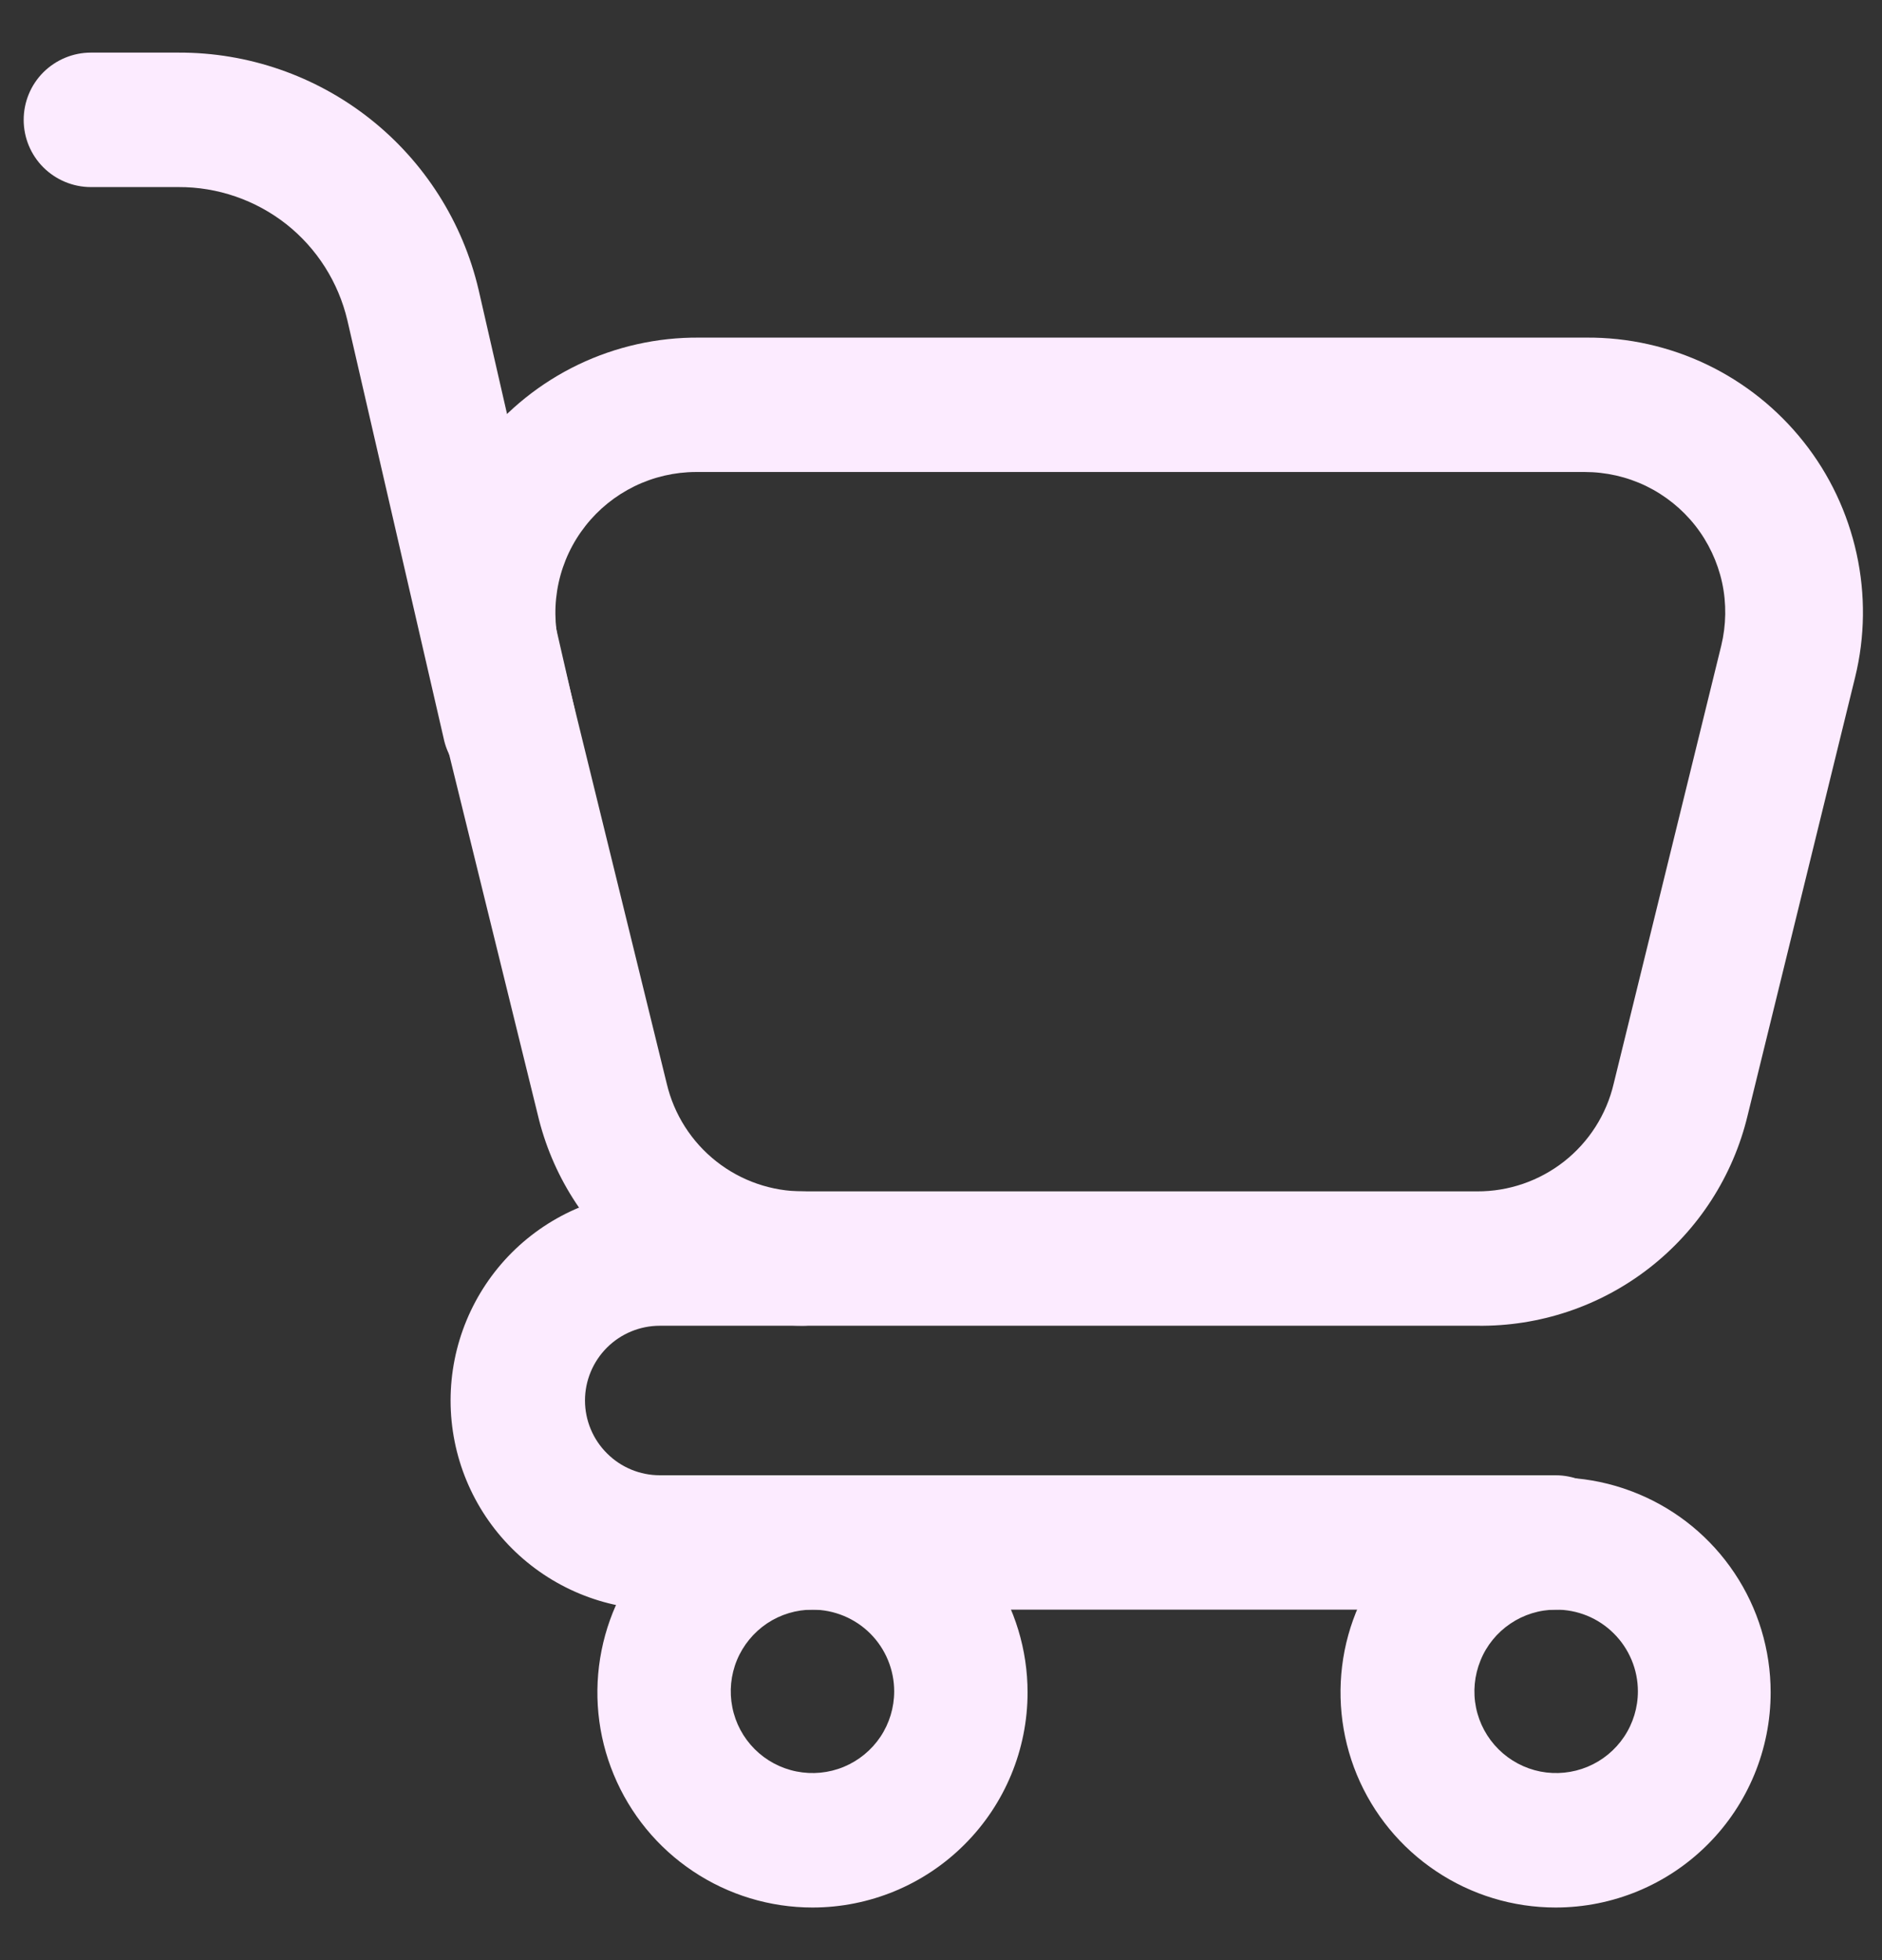 <svg width="24" height="25" viewBox="0 0 24 25" fill="none" xmlns="http://www.w3.org/2000/svg">
<rect x="0" y="0" width="24" height="25" fill="#333333" stroke="none"/>
<g id="ink_cart" clip-path="url(#clip0_1228_3829)">
<path id="Vector" d="M18.837 16.909H10.231C9.448 16.904 8.689 16.635 8.077 16.146C7.466 15.657 7.036 14.977 6.857 14.214L5.486 8.639C5.36 8.122 5.353 7.582 5.467 7.062C5.581 6.541 5.812 6.053 6.142 5.636C6.473 5.218 6.894 4.881 7.375 4.65C7.855 4.42 8.382 4.302 8.914 4.306H20.229C20.762 4.302 21.288 4.42 21.768 4.65C22.249 4.881 22.67 5.218 23.001 5.636C23.332 6.053 23.562 6.541 23.676 7.062C23.79 7.582 23.784 8.122 23.657 8.639L22.286 14.228C22.101 15 21.658 15.686 21.032 16.173C20.405 16.661 19.631 16.92 18.837 16.909ZM8.873 6.02C8.602 6.021 8.335 6.083 8.091 6.202C7.848 6.321 7.634 6.493 7.467 6.706C7.299 6.919 7.182 7.167 7.124 7.432C7.066 7.697 7.069 7.971 7.132 8.235L8.503 13.823C8.596 14.215 8.819 14.564 9.135 14.813C9.451 15.062 9.842 15.197 10.245 15.195H18.837C19.239 15.197 19.63 15.062 19.947 14.813C20.263 14.564 20.486 14.215 20.578 13.823L21.95 8.235C22.014 7.971 22.018 7.696 21.961 7.431C21.903 7.166 21.786 6.917 21.618 6.703C21.45 6.49 21.236 6.318 20.992 6.199C20.748 6.081 20.48 6.02 20.208 6.02H8.873Z" fill="#FCEBFF"/>
<path id="Vector_2" d="M6.487 10.1C6.291 10.098 6.102 10.028 5.951 9.904C5.8 9.779 5.696 9.606 5.657 9.414L4.43 4.086C4.316 3.601 4.042 3.168 3.651 2.859C3.259 2.551 2.775 2.384 2.277 2.386H1.159C0.932 2.386 0.714 2.295 0.553 2.135C0.392 1.974 0.302 1.756 0.302 1.529C0.302 1.301 0.392 1.083 0.553 0.922C0.714 0.762 0.932 0.671 1.159 0.671H2.277C3.162 0.668 4.023 0.966 4.718 1.515C5.413 2.064 5.901 2.833 6.103 3.695L7.323 9.023C7.35 9.133 7.354 9.246 7.336 9.358C7.319 9.469 7.279 9.575 7.22 9.671C7.16 9.767 7.083 9.85 6.991 9.915C6.899 9.98 6.796 10.027 6.686 10.052C6.621 10.075 6.555 10.091 6.487 10.1Z" fill="#FCEBFF"/>
<path id="Vector_3" d="M10.361 24.329C9.819 24.329 9.288 24.168 8.837 23.866C8.386 23.565 8.035 23.137 7.827 22.635C7.619 22.134 7.565 21.583 7.671 21.051C7.777 20.519 8.038 20.03 8.422 19.646C8.805 19.263 9.294 19.001 9.826 18.896C10.358 18.79 10.909 18.844 11.411 19.052C11.912 19.259 12.34 19.611 12.642 20.062C12.943 20.513 13.104 21.043 13.104 21.586C13.104 22.313 12.815 23.011 12.3 23.525C11.786 24.04 11.088 24.329 10.361 24.329ZM10.361 20.53C10.155 20.53 9.953 20.591 9.782 20.705C9.611 20.82 9.477 20.983 9.398 21.173C9.319 21.364 9.299 21.573 9.339 21.775C9.379 21.978 9.478 22.163 9.624 22.309C9.77 22.455 9.956 22.554 10.158 22.594C10.36 22.634 10.569 22.614 10.76 22.535C10.95 22.456 11.113 22.323 11.228 22.151C11.342 21.98 11.403 21.778 11.403 21.572C11.403 21.296 11.293 21.03 11.098 20.835C10.903 20.64 10.637 20.53 10.361 20.53Z" fill="#FCEBFF"/>
<path id="Vector_4" d="M19.838 24.329C19.295 24.329 18.765 24.168 18.314 23.866C17.863 23.565 17.511 23.137 17.303 22.635C17.096 22.134 17.042 21.583 17.147 21.051C17.253 20.519 17.515 20.03 17.898 19.646C18.282 19.263 18.77 19.001 19.302 18.896C19.834 18.79 20.386 18.844 20.887 19.052C21.388 19.259 21.817 19.611 22.118 20.062C22.42 20.513 22.58 21.043 22.58 21.586C22.58 22.313 22.291 23.011 21.777 23.525C21.263 24.04 20.565 24.329 19.838 24.329ZM19.838 20.53C19.632 20.531 19.431 20.593 19.26 20.709C19.09 20.824 18.957 20.987 18.88 21.178C18.802 21.369 18.782 21.578 18.823 21.78C18.864 21.981 18.964 22.166 19.11 22.311C19.256 22.456 19.442 22.555 19.644 22.595C19.846 22.634 20.055 22.613 20.245 22.534C20.435 22.455 20.597 22.322 20.712 22.15C20.826 21.979 20.887 21.778 20.887 21.572C20.887 21.435 20.86 21.299 20.807 21.172C20.754 21.045 20.677 20.93 20.579 20.833C20.482 20.736 20.366 20.659 20.239 20.607C20.111 20.555 19.975 20.529 19.838 20.53Z" fill="#FCEBFF"/>
<path id="Vector_5" d="M19.837 20.53H8.414C7.706 20.53 7.028 20.249 6.527 19.748C6.027 19.248 5.746 18.57 5.746 17.862C5.746 17.155 6.027 16.477 6.527 15.976C7.028 15.476 7.706 15.195 8.414 15.195H10.231C10.458 15.195 10.676 15.285 10.837 15.446C10.998 15.607 11.088 15.825 11.088 16.052C11.088 16.279 10.998 16.497 10.837 16.658C10.676 16.819 10.458 16.909 10.231 16.909H8.414C8.161 16.909 7.918 17.01 7.74 17.188C7.561 17.367 7.46 17.61 7.46 17.862C7.46 18.115 7.561 18.358 7.74 18.536C7.918 18.715 8.161 18.816 8.414 18.816H19.837C20.065 18.816 20.283 18.906 20.444 19.067C20.604 19.227 20.695 19.445 20.695 19.673C20.695 19.9 20.604 20.118 20.444 20.279C20.283 20.439 20.065 20.53 19.837 20.53Z" fill="#FCEBFF"/>
</g>
<defs>
<clipPath id="clip0_1228_3829">
<rect width="24" height="24" fill="white" transform="translate(0 0.5)"/>
</clipPath>
</defs>
</svg>
